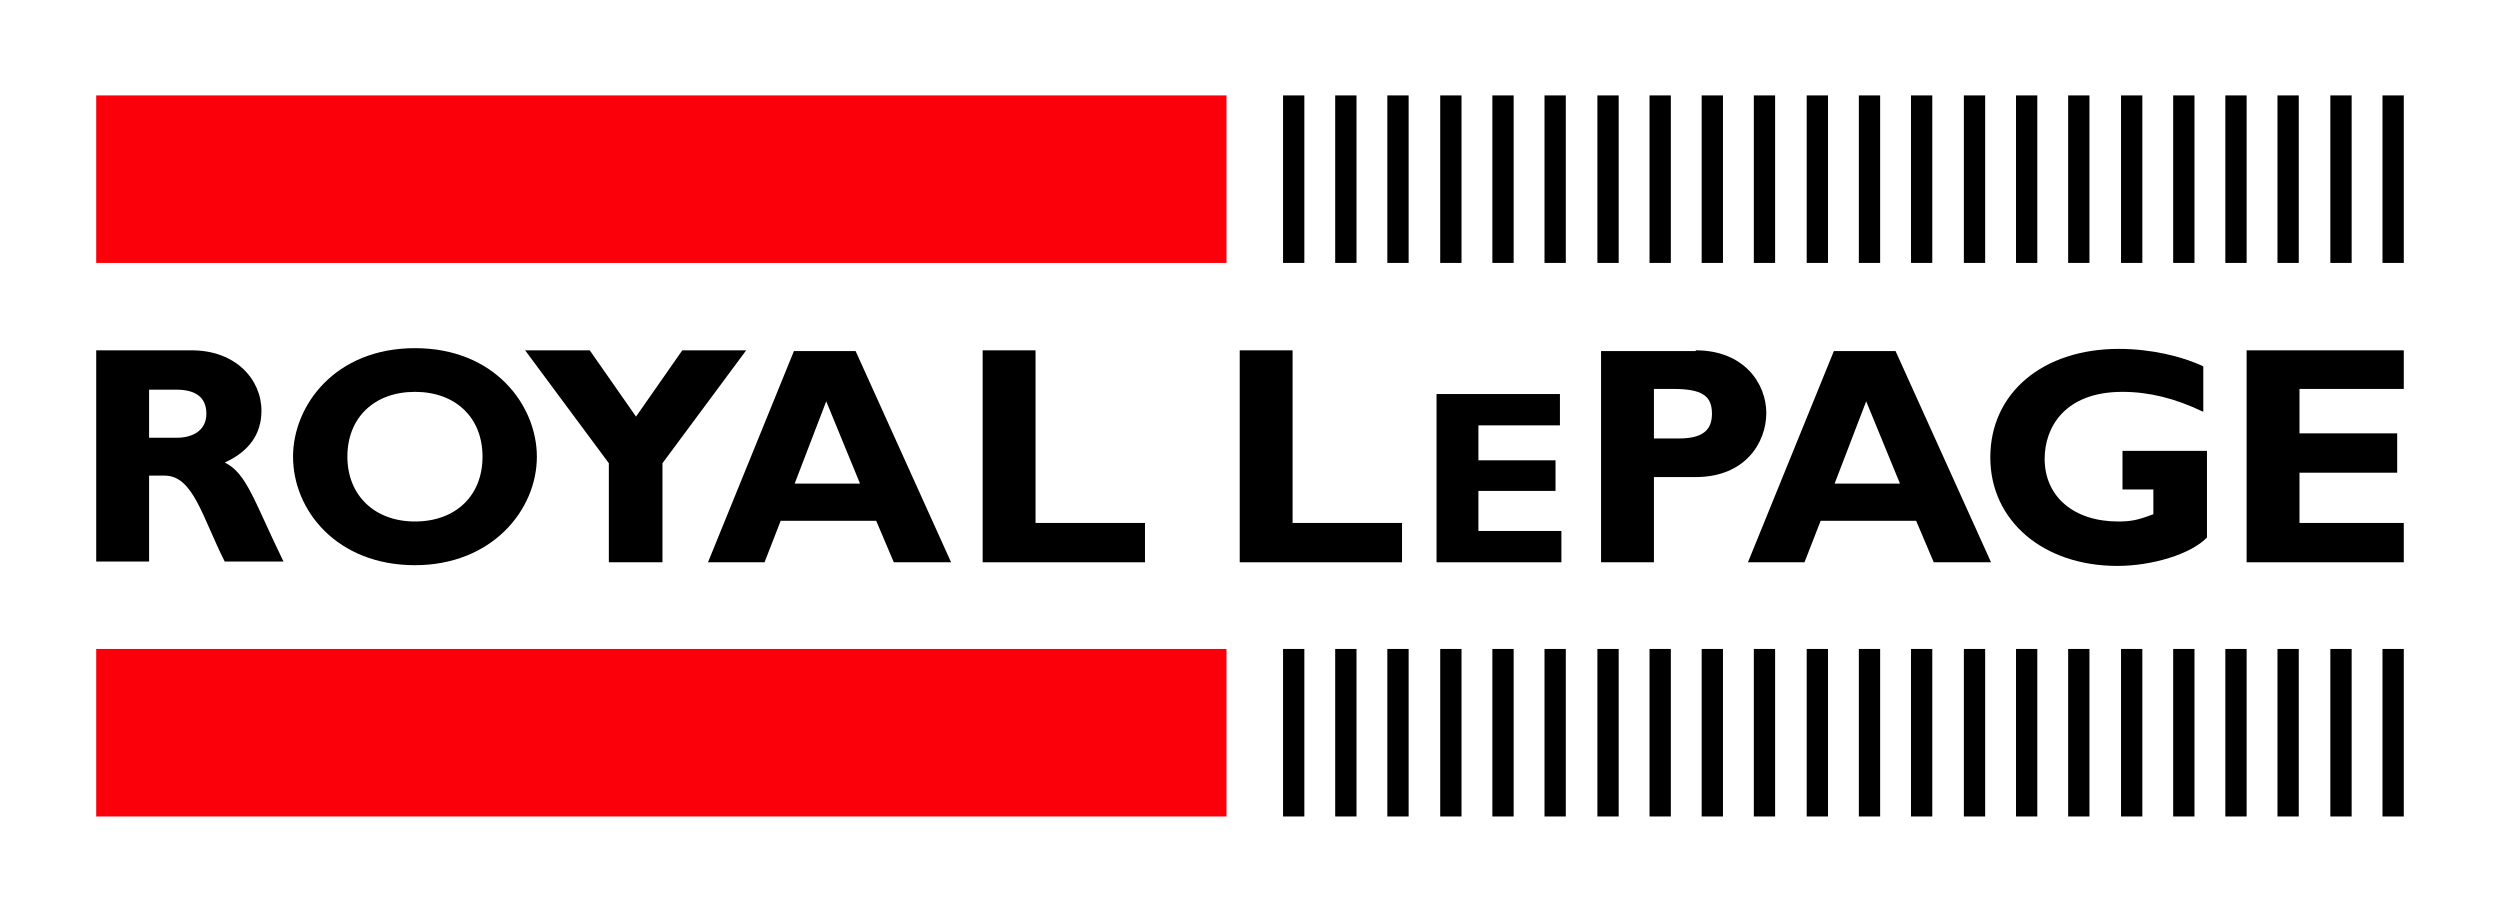 <svg width="244" height="89" viewBox="0 0 244 89" fill="none" xmlns="http://www.w3.org/2000/svg">
<g clip-path="url(#clip0_2455_15413)">
<mask id="mask0_2455_15413" style="mask-type:luminance" maskUnits="userSpaceOnUse" x="0" y="0" width="244" height="89">
<path d="M244 0H0V89H244V0Z" fill="white"/>
</mask>
<g mask="url(#mask0_2455_15413)">
<path d="M18.709 34.192C23.009 34.192 25.518 37.036 25.518 40.093C25.518 42.367 24.3 44.073 21.934 45.14C24.085 46.206 24.73 48.765 27.669 54.807H21.934C19.712 50.4 18.852 46.419 16.056 46.419H14.551V54.807H9.39V34.192H18.709ZM14.551 42.723H17.275C18.709 42.723 20.142 42.083 20.142 40.377C20.142 38.813 19.139 38.031 17.203 38.031H14.551V42.723Z" fill="black"/>
</g>
<mask id="mask1_2455_15413" style="mask-type:luminance" maskUnits="userSpaceOnUse" x="0" y="0" width="244" height="89">
<path d="M244 0H0V89H244V0Z" fill="white"/>
</mask>
<g mask="url(#mask1_2455_15413)">
<path d="M40.499 55.163C32.901 55.163 28.601 49.832 28.601 44.571C28.601 39.595 32.686 33.98 40.499 33.98C48.313 33.98 52.398 39.595 52.398 44.571C52.398 49.832 47.954 55.163 40.499 55.163ZM40.499 38.245C36.557 38.245 33.905 40.733 33.905 44.571C33.905 48.339 36.557 50.898 40.499 50.898C44.442 50.898 47.094 48.41 47.094 44.571C47.094 40.733 44.442 38.245 40.499 38.245Z" fill="black"/>
</g>
<mask id="mask2_2455_15413" style="mask-type:luminance" maskUnits="userSpaceOnUse" x="0" y="0" width="244" height="89">
<path d="M244 0H0V89H244V0Z" fill="white"/>
</mask>
<g mask="url(#mask2_2455_15413)">
<path d="M64.656 45.211V54.879H59.423V45.211L51.252 34.192H57.559L62.075 40.661L66.591 34.192H72.827L64.656 45.211Z" fill="black"/>
</g>
<mask id="mask3_2455_15413" style="mask-type:luminance" maskUnits="userSpaceOnUse" x="0" y="0" width="244" height="89">
<path d="M244 0H0V89H244V0Z" fill="white"/>
</mask>
<g mask="url(#mask3_2455_15413)">
<path d="M92.826 54.879H87.235L85.515 50.827H76.196L74.619 54.879H69.1L77.487 34.264H83.508L92.826 54.879ZM80.64 39.169L77.558 47.201H83.938L80.64 39.169Z" fill="black"/>
</g>
<mask id="mask4_2455_15413" style="mask-type:luminance" maskUnits="userSpaceOnUse" x="0" y="0" width="244" height="89">
<path d="M244 0H0V89H244V0Z" fill="white"/>
</mask>
<g mask="url(#mask4_2455_15413)">
<path d="M111.75 54.879H95.908V34.192H101.069V51.04H111.75V54.879Z" fill="black"/>
</g>
<mask id="mask5_2455_15413" style="mask-type:luminance" maskUnits="userSpaceOnUse" x="0" y="0" width="244" height="89">
<path d="M244 0H0V89H244V0Z" fill="white"/>
</mask>
<g mask="url(#mask5_2455_15413)">
<path d="M136.838 54.879H120.996V34.192H126.157V51.04H136.838V54.879Z" fill="black"/>
</g>
<mask id="mask6_2455_15413" style="mask-type:luminance" maskUnits="userSpaceOnUse" x="0" y="0" width="244" height="89">
<path d="M244 0H0V89H244V0Z" fill="white"/>
</mask>
<g mask="url(#mask6_2455_15413)">
<path d="M144.293 44.927H151.819V47.913H144.293V51.822H152.392V54.879H140.207V38.458H152.249V41.515H144.293V44.927Z" fill="black"/>
</g>
<mask id="mask7_2455_15413" style="mask-type:luminance" maskUnits="userSpaceOnUse" x="0" y="0" width="244" height="89">
<path d="M244 0H0V89H244V0Z" fill="white"/>
</mask>
<g mask="url(#mask7_2455_15413)">
<path d="M165.51 34.192C170.241 34.192 172.391 37.462 172.391 40.306C172.391 43.22 170.313 46.561 165.51 46.561H161.424V54.879H156.263V34.264H165.51V34.192ZM161.424 42.794H163.861C166.227 42.794 167.087 41.941 167.087 40.377C167.087 38.6 166.083 37.96 163.288 37.96H161.424V42.794Z" fill="black"/>
</g>
<mask id="mask8_2455_15413" style="mask-type:luminance" maskUnits="userSpaceOnUse" x="0" y="0" width="244" height="89">
<path d="M244 0H0V89H244V0Z" fill="white"/>
</mask>
<g mask="url(#mask8_2455_15413)">
<path d="M194.326 54.879H188.734L187.014 50.827H177.696L176.119 54.879H170.599L178.986 34.264H185.007L194.326 54.879ZM182.14 39.169L179.058 47.201H185.437L182.14 39.169Z" fill="black"/>
</g>
<mask id="mask9_2455_15413" style="mask-type:luminance" maskUnits="userSpaceOnUse" x="0" y="0" width="244" height="89">
<path d="M244 0H0V89H244V0Z" fill="white"/>
</mask>
<g mask="url(#mask9_2455_15413)">
<path d="M214.969 40.164C212.317 38.885 209.737 38.245 207.156 38.245C201.494 38.245 199.558 41.728 199.558 44.785C199.558 48.481 202.425 50.898 206.726 50.898C208.016 50.898 208.662 50.756 210.167 50.187V47.77H207.156V44.003H215.4V52.462C213.823 54.097 210.024 55.234 206.655 55.234C199.415 55.234 194.254 50.827 194.254 44.643C194.254 38.316 199.415 34.051 206.798 34.051C209.88 34.051 212.962 34.762 215.041 35.757V40.164H214.969Z" fill="black"/>
</g>
<mask id="mask10_2455_15413" style="mask-type:luminance" maskUnits="userSpaceOnUse" x="0" y="0" width="244" height="89">
<path d="M244 0H0V89H244V0Z" fill="white"/>
</mask>
<g mask="url(#mask10_2455_15413)">
<path d="M224.431 42.296H233.965V46.135H224.431V51.04H234.61V54.879H219.27V34.192H234.61V37.96H224.431V42.296Z" fill="black"/>
</g>
<mask id="mask11_2455_15413" style="mask-type:luminance" maskUnits="userSpaceOnUse" x="0" y="0" width="244" height="89">
<path d="M244 0H0V89H244V0Z" fill="white"/>
</mask>
<g mask="url(#mask11_2455_15413)">
<path d="M119.706 9.312H9.39V25.662H119.706V9.312Z" fill="#FB000B"/>
</g>
<mask id="mask12_2455_15413" style="mask-type:luminance" maskUnits="userSpaceOnUse" x="0" y="0" width="244" height="89">
<path d="M244 0H0V89H244V0Z" fill="white"/>
</mask>
<g mask="url(#mask12_2455_15413)">
<path d="M234.61 9.312H232.531V25.662H234.61V9.312Z" fill="black"/>
</g>
<mask id="mask13_2455_15413" style="mask-type:luminance" maskUnits="userSpaceOnUse" x="0" y="0" width="244" height="89">
<path d="M244 0H0V89H244V0Z" fill="white"/>
</mask>
<g mask="url(#mask13_2455_15413)">
<path d="M127.304 9.312H125.226V25.662H127.304V9.312Z" fill="black"/>
</g>
<mask id="mask14_2455_15413" style="mask-type:luminance" maskUnits="userSpaceOnUse" x="0" y="0" width="244" height="89">
<path d="M244 0H0V89H244V0Z" fill="white"/>
</mask>
<g mask="url(#mask14_2455_15413)">
<path d="M132.394 9.312H130.315V25.662H132.394V9.312Z" fill="black"/>
</g>
<mask id="mask15_2455_15413" style="mask-type:luminance" maskUnits="userSpaceOnUse" x="0" y="0" width="244" height="89">
<path d="M244 0H0V89H244V0Z" fill="white"/>
</mask>
<g mask="url(#mask15_2455_15413)">
<path d="M137.483 9.312H135.404V25.662H137.483V9.312Z" fill="black"/>
</g>
<mask id="mask16_2455_15413" style="mask-type:luminance" maskUnits="userSpaceOnUse" x="0" y="0" width="244" height="89">
<path d="M244 0H0V89H244V0Z" fill="white"/>
</mask>
<g mask="url(#mask16_2455_15413)">
<path d="M142.644 9.312H140.565V25.662H142.644V9.312Z" fill="black"/>
</g>
<mask id="mask17_2455_15413" style="mask-type:luminance" maskUnits="userSpaceOnUse" x="0" y="0" width="244" height="89">
<path d="M244 0H0V89H244V0Z" fill="white"/>
</mask>
<g mask="url(#mask17_2455_15413)">
<path d="M147.733 9.312H145.655V25.662H147.733V9.312Z" fill="black"/>
</g>
<mask id="mask18_2455_15413" style="mask-type:luminance" maskUnits="userSpaceOnUse" x="0" y="0" width="244" height="89">
<path d="M244 0H0V89H244V0Z" fill="white"/>
</mask>
<g mask="url(#mask18_2455_15413)">
<path d="M152.823 9.312H150.744V25.662H152.823V9.312Z" fill="black"/>
</g>
<mask id="mask19_2455_15413" style="mask-type:luminance" maskUnits="userSpaceOnUse" x="0" y="0" width="244" height="89">
<path d="M244 0H0V89H244V0Z" fill="white"/>
</mask>
<g mask="url(#mask19_2455_15413)">
<path d="M157.984 9.312H155.905V25.662H157.984V9.312Z" fill="black"/>
</g>
<mask id="mask20_2455_15413" style="mask-type:luminance" maskUnits="userSpaceOnUse" x="0" y="0" width="244" height="89">
<path d="M244 0H0V89H244V0Z" fill="white"/>
</mask>
<g mask="url(#mask20_2455_15413)">
<path d="M163.073 9.312H160.994V25.662H163.073V9.312Z" fill="black"/>
</g>
<mask id="mask21_2455_15413" style="mask-type:luminance" maskUnits="userSpaceOnUse" x="0" y="0" width="244" height="89">
<path d="M244 0H0V89H244V0Z" fill="white"/>
</mask>
<g mask="url(#mask21_2455_15413)">
<path d="M168.162 9.312H166.083V25.662H168.162V9.312Z" fill="black"/>
</g>
<mask id="mask22_2455_15413" style="mask-type:luminance" maskUnits="userSpaceOnUse" x="0" y="0" width="244" height="89">
<path d="M244 0H0V89H244V0Z" fill="white"/>
</mask>
<g mask="url(#mask22_2455_15413)">
<path d="M173.251 9.312H171.173V25.662H173.251V9.312Z" fill="black"/>
</g>
<mask id="mask23_2455_15413" style="mask-type:luminance" maskUnits="userSpaceOnUse" x="0" y="0" width="244" height="89">
<path d="M244 0H0V89H244V0Z" fill="white"/>
</mask>
<g mask="url(#mask23_2455_15413)">
<path d="M178.412 9.312H176.334V25.662H178.412V9.312Z" fill="black"/>
</g>
<mask id="mask24_2455_15413" style="mask-type:luminance" maskUnits="userSpaceOnUse" x="0" y="0" width="244" height="89">
<path d="M244 0H0V89H244V0Z" fill="white"/>
</mask>
<g mask="url(#mask24_2455_15413)">
<path d="M183.502 9.312H181.423V25.662H183.502V9.312Z" fill="black"/>
</g>
<mask id="mask25_2455_15413" style="mask-type:luminance" maskUnits="userSpaceOnUse" x="0" y="0" width="244" height="89">
<path d="M244 0H0V89H244V0Z" fill="white"/>
</mask>
<g mask="url(#mask25_2455_15413)">
<path d="M188.591 9.312H186.512V25.662H188.591V9.312Z" fill="black"/>
</g>
<mask id="mask26_2455_15413" style="mask-type:luminance" maskUnits="userSpaceOnUse" x="0" y="0" width="244" height="89">
<path d="M244 0H0V89H244V0Z" fill="white"/>
</mask>
<g mask="url(#mask26_2455_15413)">
<path d="M193.752 9.312H191.673V25.662H193.752V9.312Z" fill="black"/>
</g>
<mask id="mask27_2455_15413" style="mask-type:luminance" maskUnits="userSpaceOnUse" x="0" y="0" width="244" height="89">
<path d="M244 0H0V89H244V0Z" fill="white"/>
</mask>
<g mask="url(#mask27_2455_15413)">
<path d="M198.841 9.312H196.763V25.662H198.841V9.312Z" fill="black"/>
</g>
<mask id="mask28_2455_15413" style="mask-type:luminance" maskUnits="userSpaceOnUse" x="0" y="0" width="244" height="89">
<path d="M244 0H0V89H244V0Z" fill="white"/>
</mask>
<g mask="url(#mask28_2455_15413)">
<path d="M203.931 9.312H201.852V25.662H203.931V9.312Z" fill="black"/>
</g>
<mask id="mask29_2455_15413" style="mask-type:luminance" maskUnits="userSpaceOnUse" x="0" y="0" width="244" height="89">
<path d="M244 0H0V89H244V0Z" fill="white"/>
</mask>
<g mask="url(#mask29_2455_15413)">
<path d="M209.092 9.312H207.013V25.662H209.092V9.312Z" fill="black"/>
</g>
<mask id="mask30_2455_15413" style="mask-type:luminance" maskUnits="userSpaceOnUse" x="0" y="0" width="244" height="89">
<path d="M244 0H0V89H244V0Z" fill="white"/>
</mask>
<g mask="url(#mask30_2455_15413)">
<path d="M214.181 9.312H212.102V25.662H214.181V9.312Z" fill="black"/>
</g>
<mask id="mask31_2455_15413" style="mask-type:luminance" maskUnits="userSpaceOnUse" x="0" y="0" width="244" height="89">
<path d="M244 0H0V89H244V0Z" fill="white"/>
</mask>
<g mask="url(#mask31_2455_15413)">
<path d="M219.27 9.312H217.192V25.662H219.27V9.312Z" fill="black"/>
</g>
<mask id="mask32_2455_15413" style="mask-type:luminance" maskUnits="userSpaceOnUse" x="0" y="0" width="244" height="89">
<path d="M244 0H0V89H244V0Z" fill="white"/>
</mask>
<g mask="url(#mask32_2455_15413)">
<path d="M224.36 9.312H222.281V25.662H224.36V9.312Z" fill="black"/>
</g>
<mask id="mask33_2455_15413" style="mask-type:luminance" maskUnits="userSpaceOnUse" x="0" y="0" width="244" height="89">
<path d="M244 0H0V89H244V0Z" fill="white"/>
</mask>
<g mask="url(#mask33_2455_15413)">
<path d="M229.521 9.312H227.442V25.662H229.521V9.312Z" fill="black"/>
</g>
<mask id="mask34_2455_15413" style="mask-type:luminance" maskUnits="userSpaceOnUse" x="0" y="0" width="244" height="89">
<path d="M244 0H0V89H244V0Z" fill="white"/>
</mask>
<g mask="url(#mask34_2455_15413)">
<path d="M119.706 63.338H9.39V79.688H119.706V63.338Z" fill="#FB000B"/>
</g>
<mask id="mask35_2455_15413" style="mask-type:luminance" maskUnits="userSpaceOnUse" x="0" y="0" width="244" height="89">
<path d="M244 0H0V89H244V0Z" fill="white"/>
</mask>
<g mask="url(#mask35_2455_15413)">
<path d="M234.61 63.338H232.531V79.688H234.61V63.338Z" fill="black"/>
</g>
<mask id="mask36_2455_15413" style="mask-type:luminance" maskUnits="userSpaceOnUse" x="0" y="0" width="244" height="89">
<path d="M244 0H0V89H244V0Z" fill="white"/>
</mask>
<g mask="url(#mask36_2455_15413)">
<path d="M127.304 63.338H125.226V79.688H127.304V63.338Z" fill="black"/>
</g>
<mask id="mask37_2455_15413" style="mask-type:luminance" maskUnits="userSpaceOnUse" x="0" y="0" width="244" height="89">
<path d="M244 0H0V89H244V0Z" fill="white"/>
</mask>
<g mask="url(#mask37_2455_15413)">
<path d="M132.394 63.338H130.315V79.688H132.394V63.338Z" fill="black"/>
</g>
<mask id="mask38_2455_15413" style="mask-type:luminance" maskUnits="userSpaceOnUse" x="0" y="0" width="244" height="89">
<path d="M244 0H0V89H244V0Z" fill="white"/>
</mask>
<g mask="url(#mask38_2455_15413)">
<path d="M137.483 63.338H135.404V79.688H137.483V63.338Z" fill="black"/>
</g>
<mask id="mask39_2455_15413" style="mask-type:luminance" maskUnits="userSpaceOnUse" x="0" y="0" width="244" height="89">
<path d="M244 0H0V89H244V0Z" fill="white"/>
</mask>
<g mask="url(#mask39_2455_15413)">
<path d="M142.644 63.338H140.565V79.688H142.644V63.338Z" fill="black"/>
</g>
<mask id="mask40_2455_15413" style="mask-type:luminance" maskUnits="userSpaceOnUse" x="0" y="0" width="244" height="89">
<path d="M244 0H0V89H244V0Z" fill="white"/>
</mask>
<g mask="url(#mask40_2455_15413)">
<path d="M147.733 63.338H145.655V79.688H147.733V63.338Z" fill="black"/>
</g>
<mask id="mask41_2455_15413" style="mask-type:luminance" maskUnits="userSpaceOnUse" x="0" y="0" width="244" height="89">
<path d="M244 0H0V89H244V0Z" fill="white"/>
</mask>
<g mask="url(#mask41_2455_15413)">
<path d="M152.823 63.338H150.744V79.688H152.823V63.338Z" fill="black"/>
</g>
<mask id="mask42_2455_15413" style="mask-type:luminance" maskUnits="userSpaceOnUse" x="0" y="0" width="244" height="89">
<path d="M244 0H0V89H244V0Z" fill="white"/>
</mask>
<g mask="url(#mask42_2455_15413)">
<path d="M157.984 63.338H155.905V79.688H157.984V63.338Z" fill="black"/>
</g>
<mask id="mask43_2455_15413" style="mask-type:luminance" maskUnits="userSpaceOnUse" x="0" y="0" width="244" height="89">
<path d="M244 0H0V89H244V0Z" fill="white"/>
</mask>
<g mask="url(#mask43_2455_15413)">
<path d="M163.073 63.338H160.994V79.688H163.073V63.338Z" fill="black"/>
</g>
<mask id="mask44_2455_15413" style="mask-type:luminance" maskUnits="userSpaceOnUse" x="0" y="0" width="244" height="89">
<path d="M244 0H0V89H244V0Z" fill="white"/>
</mask>
<g mask="url(#mask44_2455_15413)">
<path d="M168.162 63.338H166.083V79.688H168.162V63.338Z" fill="black"/>
</g>
<mask id="mask45_2455_15413" style="mask-type:luminance" maskUnits="userSpaceOnUse" x="0" y="0" width="244" height="89">
<path d="M244 0H0V89H244V0Z" fill="white"/>
</mask>
<g mask="url(#mask45_2455_15413)">
<path d="M173.251 63.338H171.173V79.688H173.251V63.338Z" fill="black"/>
</g>
<mask id="mask46_2455_15413" style="mask-type:luminance" maskUnits="userSpaceOnUse" x="0" y="0" width="244" height="89">
<path d="M244 0H0V89H244V0Z" fill="white"/>
</mask>
<g mask="url(#mask46_2455_15413)">
<path d="M178.412 63.338H176.334V79.688H178.412V63.338Z" fill="black"/>
</g>
<mask id="mask47_2455_15413" style="mask-type:luminance" maskUnits="userSpaceOnUse" x="0" y="0" width="244" height="89">
<path d="M244 0H0V89H244V0Z" fill="white"/>
</mask>
<g mask="url(#mask47_2455_15413)">
<path d="M183.502 63.338H181.423V79.688H183.502V63.338Z" fill="black"/>
</g>
<mask id="mask48_2455_15413" style="mask-type:luminance" maskUnits="userSpaceOnUse" x="0" y="0" width="244" height="89">
<path d="M244 0H0V89H244V0Z" fill="white"/>
</mask>
<g mask="url(#mask48_2455_15413)">
<path d="M188.591 63.338H186.512V79.688H188.591V63.338Z" fill="black"/>
</g>
<mask id="mask49_2455_15413" style="mask-type:luminance" maskUnits="userSpaceOnUse" x="0" y="0" width="244" height="89">
<path d="M244 0H0V89H244V0Z" fill="white"/>
</mask>
<g mask="url(#mask49_2455_15413)">
<path d="M193.752 63.338H191.673V79.688H193.752V63.338Z" fill="black"/>
</g>
<mask id="mask50_2455_15413" style="mask-type:luminance" maskUnits="userSpaceOnUse" x="0" y="0" width="244" height="89">
<path d="M244 0H0V89H244V0Z" fill="white"/>
</mask>
<g mask="url(#mask50_2455_15413)">
<path d="M198.841 63.338H196.763V79.688H198.841V63.338Z" fill="black"/>
</g>
<mask id="mask51_2455_15413" style="mask-type:luminance" maskUnits="userSpaceOnUse" x="0" y="0" width="244" height="89">
<path d="M244 0H0V89H244V0Z" fill="white"/>
</mask>
<g mask="url(#mask51_2455_15413)">
<path d="M203.931 63.338H201.852V79.688H203.931V63.338Z" fill="black"/>
</g>
<mask id="mask52_2455_15413" style="mask-type:luminance" maskUnits="userSpaceOnUse" x="0" y="0" width="244" height="89">
<path d="M244 0H0V89H244V0Z" fill="white"/>
</mask>
<g mask="url(#mask52_2455_15413)">
<path d="M209.092 63.338H207.013V79.688H209.092V63.338Z" fill="black"/>
</g>
<mask id="mask53_2455_15413" style="mask-type:luminance" maskUnits="userSpaceOnUse" x="0" y="0" width="244" height="89">
<path d="M244 0H0V89H244V0Z" fill="white"/>
</mask>
<g mask="url(#mask53_2455_15413)">
<path d="M214.181 63.338H212.102V79.688H214.181V63.338Z" fill="black"/>
</g>
<mask id="mask54_2455_15413" style="mask-type:luminance" maskUnits="userSpaceOnUse" x="0" y="0" width="244" height="89">
<path d="M244 0H0V89H244V0Z" fill="white"/>
</mask>
<g mask="url(#mask54_2455_15413)">
<path d="M219.27 63.338H217.192V79.688H219.27V63.338Z" fill="black"/>
</g>
<mask id="mask55_2455_15413" style="mask-type:luminance" maskUnits="userSpaceOnUse" x="0" y="0" width="244" height="89">
<path d="M244 0H0V89H244V0Z" fill="white"/>
</mask>
<g mask="url(#mask55_2455_15413)">
<path d="M224.36 63.338H222.281V79.688H224.36V63.338Z" fill="black"/>
</g>
<mask id="mask56_2455_15413" style="mask-type:luminance" maskUnits="userSpaceOnUse" x="0" y="0" width="244" height="89">
<path d="M244 0H0V89H244V0Z" fill="white"/>
</mask>
<g mask="url(#mask56_2455_15413)">
<path d="M229.521 63.338H227.442V79.688H229.521V63.338Z" fill="black"/>
</g>
</g>
<defs>
<clipPath id="clip0_2455_15413">
<rect width="244" height="89" fill="white"/>
</clipPath>
</defs>
</svg>
